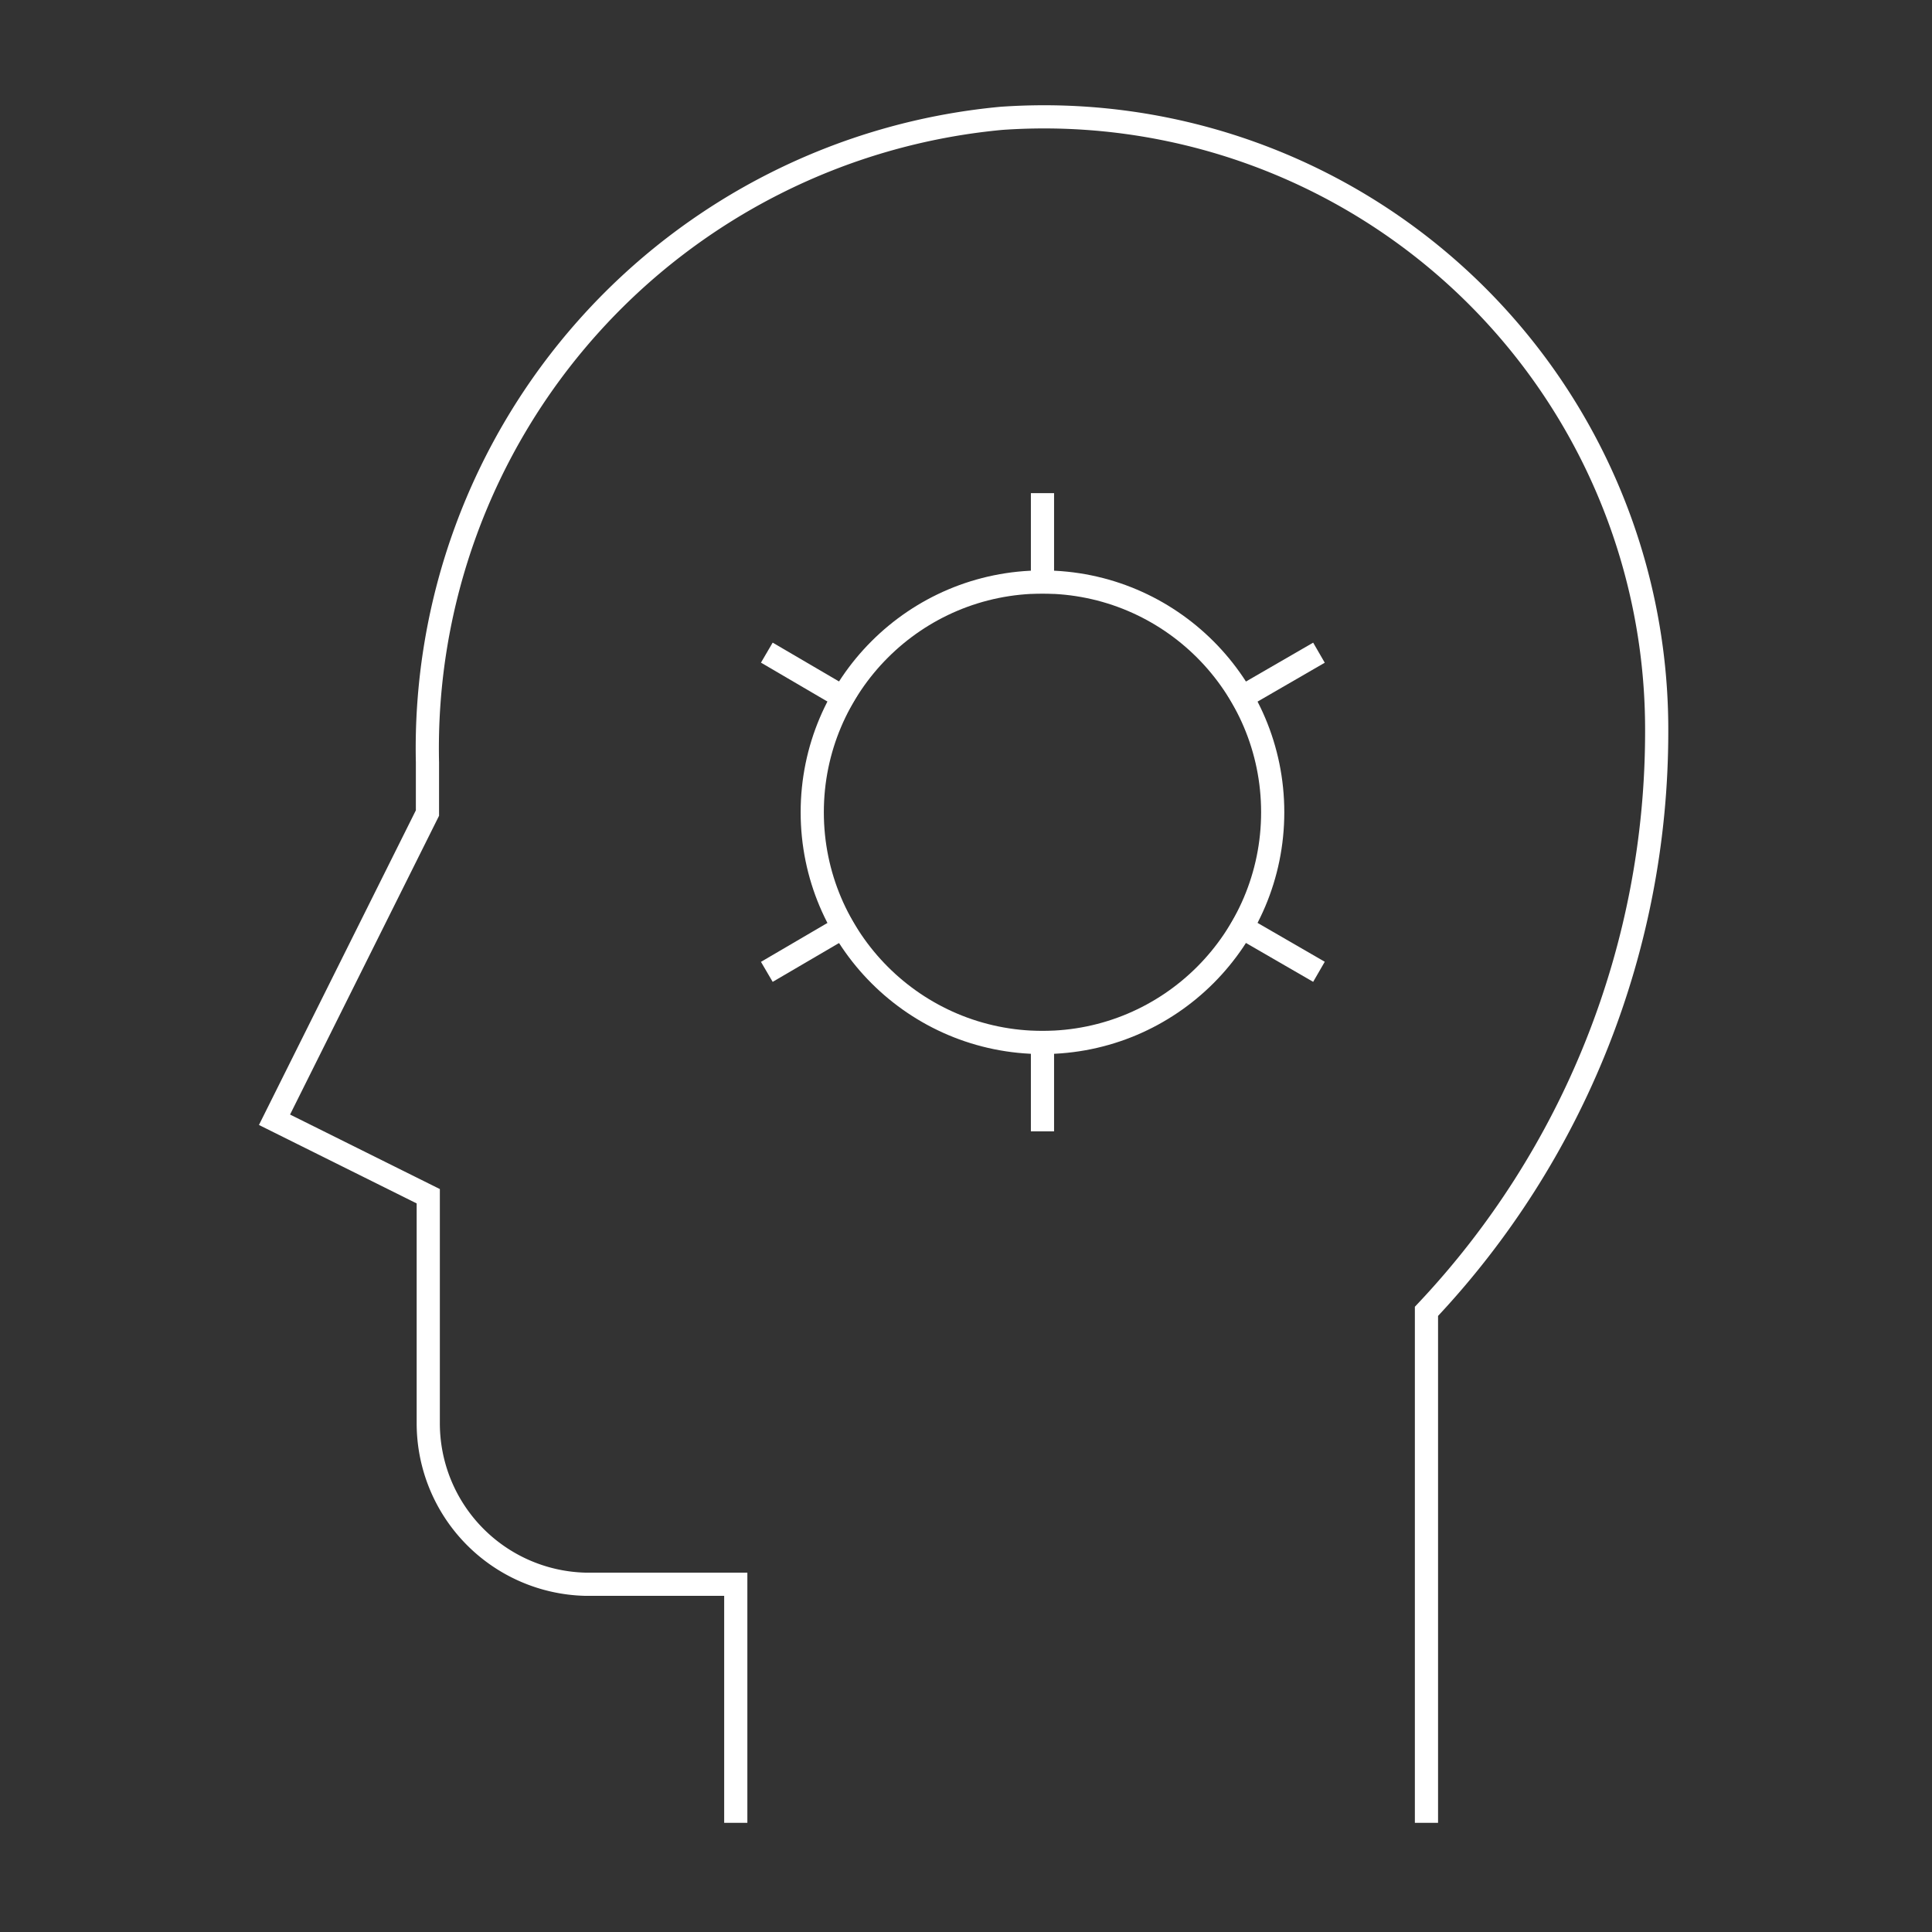 <!DOCTYPE svg PUBLIC "-//W3C//DTD SVG 1.1//EN" "http://www.w3.org/Graphics/SVG/1.1/DTD/svg11.dtd">
<!-- Uploaded to: SVG Repo, www.svgrepo.com, Transformed by: SVG Repo Mixer Tools -->
<svg width="800px" height="800px" viewBox="0 0 24 24" xmlns="http://www.w3.org/2000/svg" fill="#000000">
<rect x="0" y="0" width="24" height="24" fill="#333333" stroke="none"/>
<g id="SVGRepo_bgCarrier" stroke-width="0"/>
<g id="SVGRepo_tracerCarrier" stroke-linecap="round" stroke-linejoin="round"/>
<g id="SVGRepo_iconCarrier"> <defs> <style>.cls-1{fill:none;stroke:#ffffff;stroke-linecap:square;stroke-miterlimit:10;stroke-width:0.288;}</style> </defs> <g id="human_resource" data-name="human resource"> <path class="cls-1" d="M9.14,22.5V19.68a0,0,0,0,0-.05,0H7.27a2,2,0,0,1-1.95-2V14.86l-1.91-.95,1.9-3.81V9.47a7.86,7.86,0,0,1,7.13-8,7.61,7.61,0,0,1,8.14,7.62,10.49,10.49,0,0,1-2.86,7.2V22.5"/> <circle class="cls-1" cx="12.95" cy="10.09" r="2.86"/> <line class="cls-1" x1="12.95" y1="6.27" x2="12.95" y2="7.23"/> <line class="cls-1" x1="12.95" y1="13.91" x2="12.95" y2="12.95"/> <line class="cls-1" x1="9.65" y1="8.18" x2="10.47" y2="8.66"/> <line class="cls-1" x1="16.26" y1="12" x2="15.43" y2="11.52"/> <line class="cls-1" x1="16.26" y1="8.18" x2="15.43" y2="8.66"/> <line class="cls-1" x1="9.65" y1="12" x2="10.47" y2="11.52"/> </g> </g>
</svg>